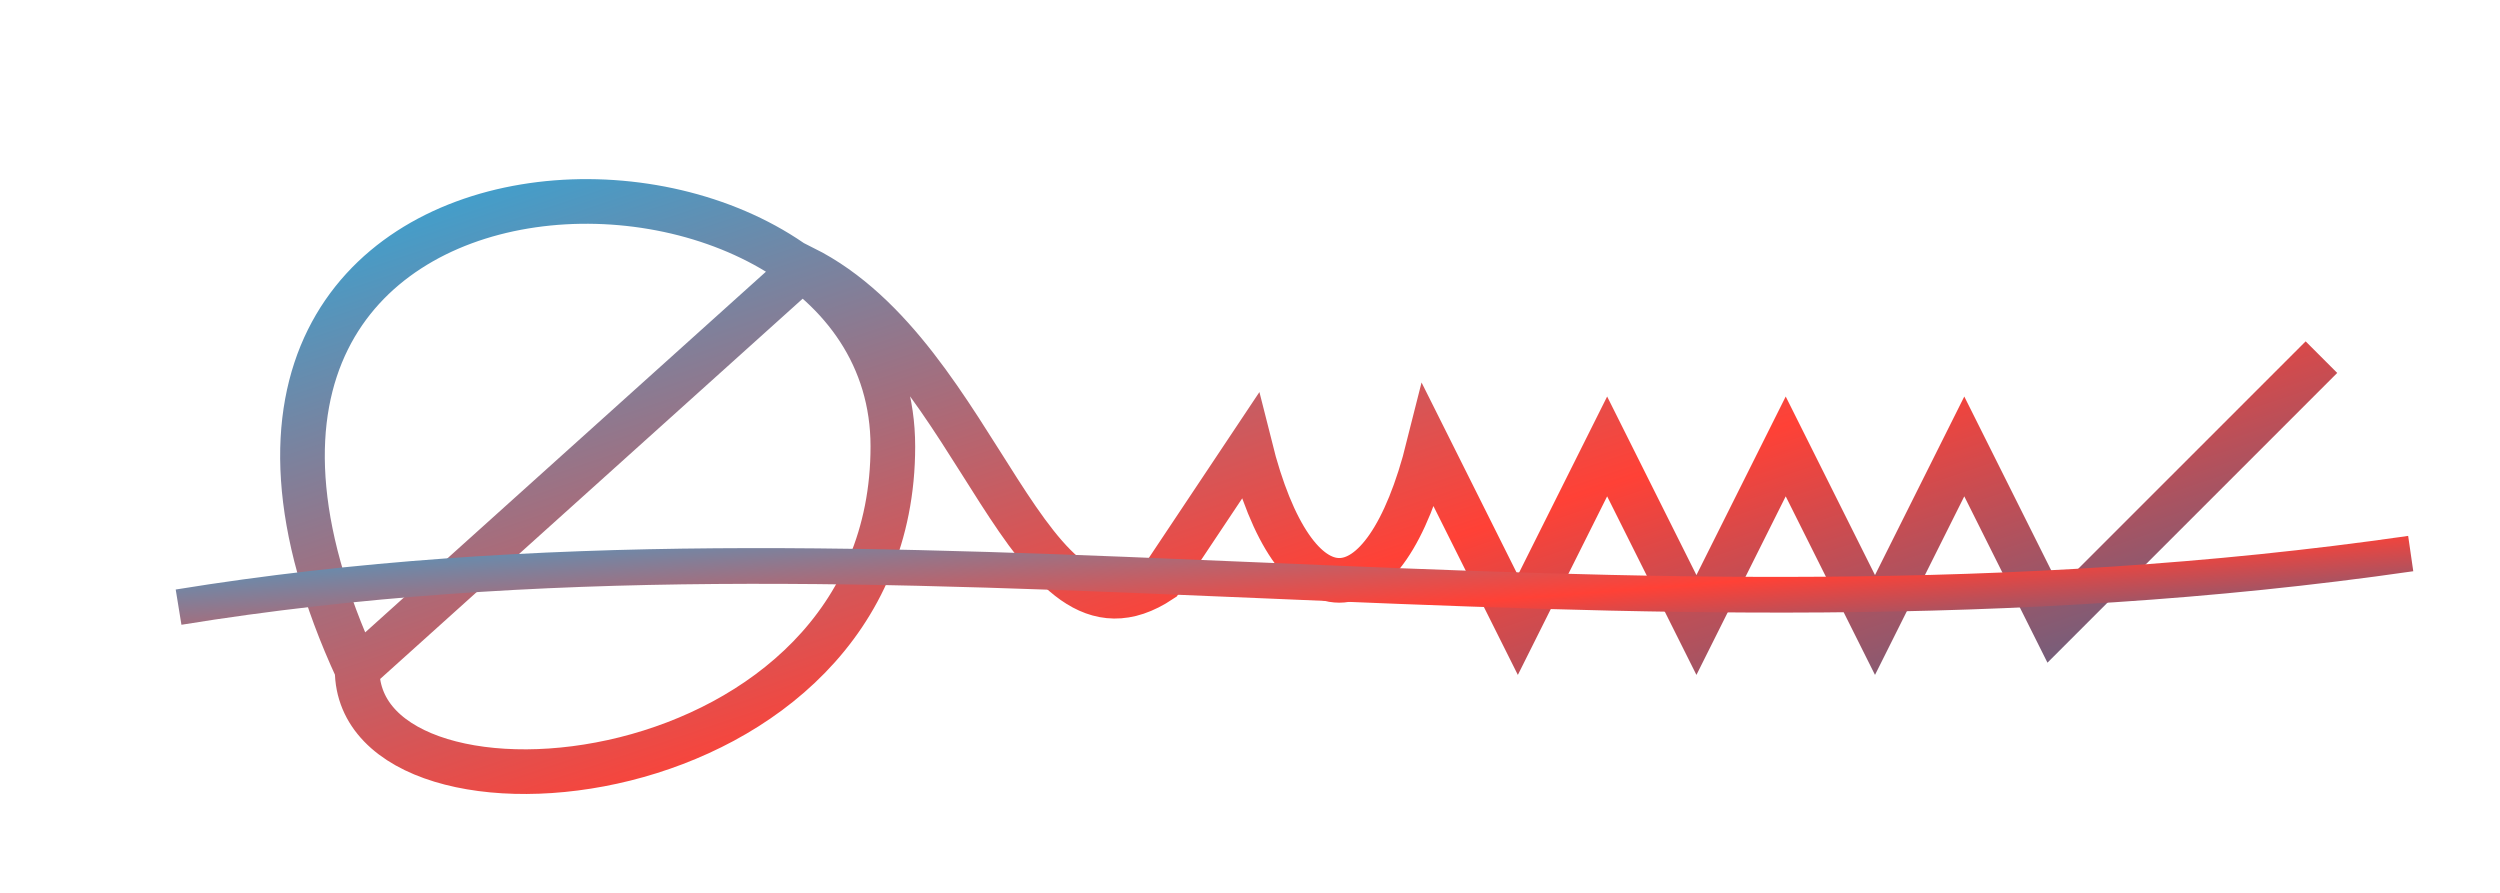 <svg width="280" height="100" viewBox="0 0 280 100" xmlns="http://www.w3.org/2000/svg" role="img" aria-labelledby="logoTitle logoDesc">
  <title id="logoTitle">Dhruvil Thummar's DT Logo</title>
  <desc id="logoDesc">A stylized signature logo for Dhruvil Thummar, featuring the initials 'D' and 'T' in a fluid, handwritten style with a horizontal strike-through. The logo has a vibrant color gradient.</desc>
  <defs>
    <linearGradient id="logoGradient" x1="0%" y1="0%" x2="100%" y2="100%">
      <stop offset="0%" style="stop-color:#00BFFF;" />
      <stop offset="60%" style="stop-color:#FF4136;" />
      <stop offset="100%" style="stop-color:#0077B6;" />
    </linearGradient>
  </defs>
  <g stroke="url(#logoGradient)" fill="none">
    <path 
      d="M40 75 C 10 10, 100 10, 100 50 C 100 90, 40 95, 40 75 L 90 30 C 110 40, 115 75, 130 65 L 140 50 C 145 70, 155 70, 160 50 L 170 70 L 180 50 L 190 70 L 200 50 L 210 70 L 220 50 L 230 70 L 260 40" 
      stroke-width="5" />
    <path 
      d="M20 68 C 100 55, 180 75, 270 62" 
      stroke-width="4" />
  </g>
</svg>
